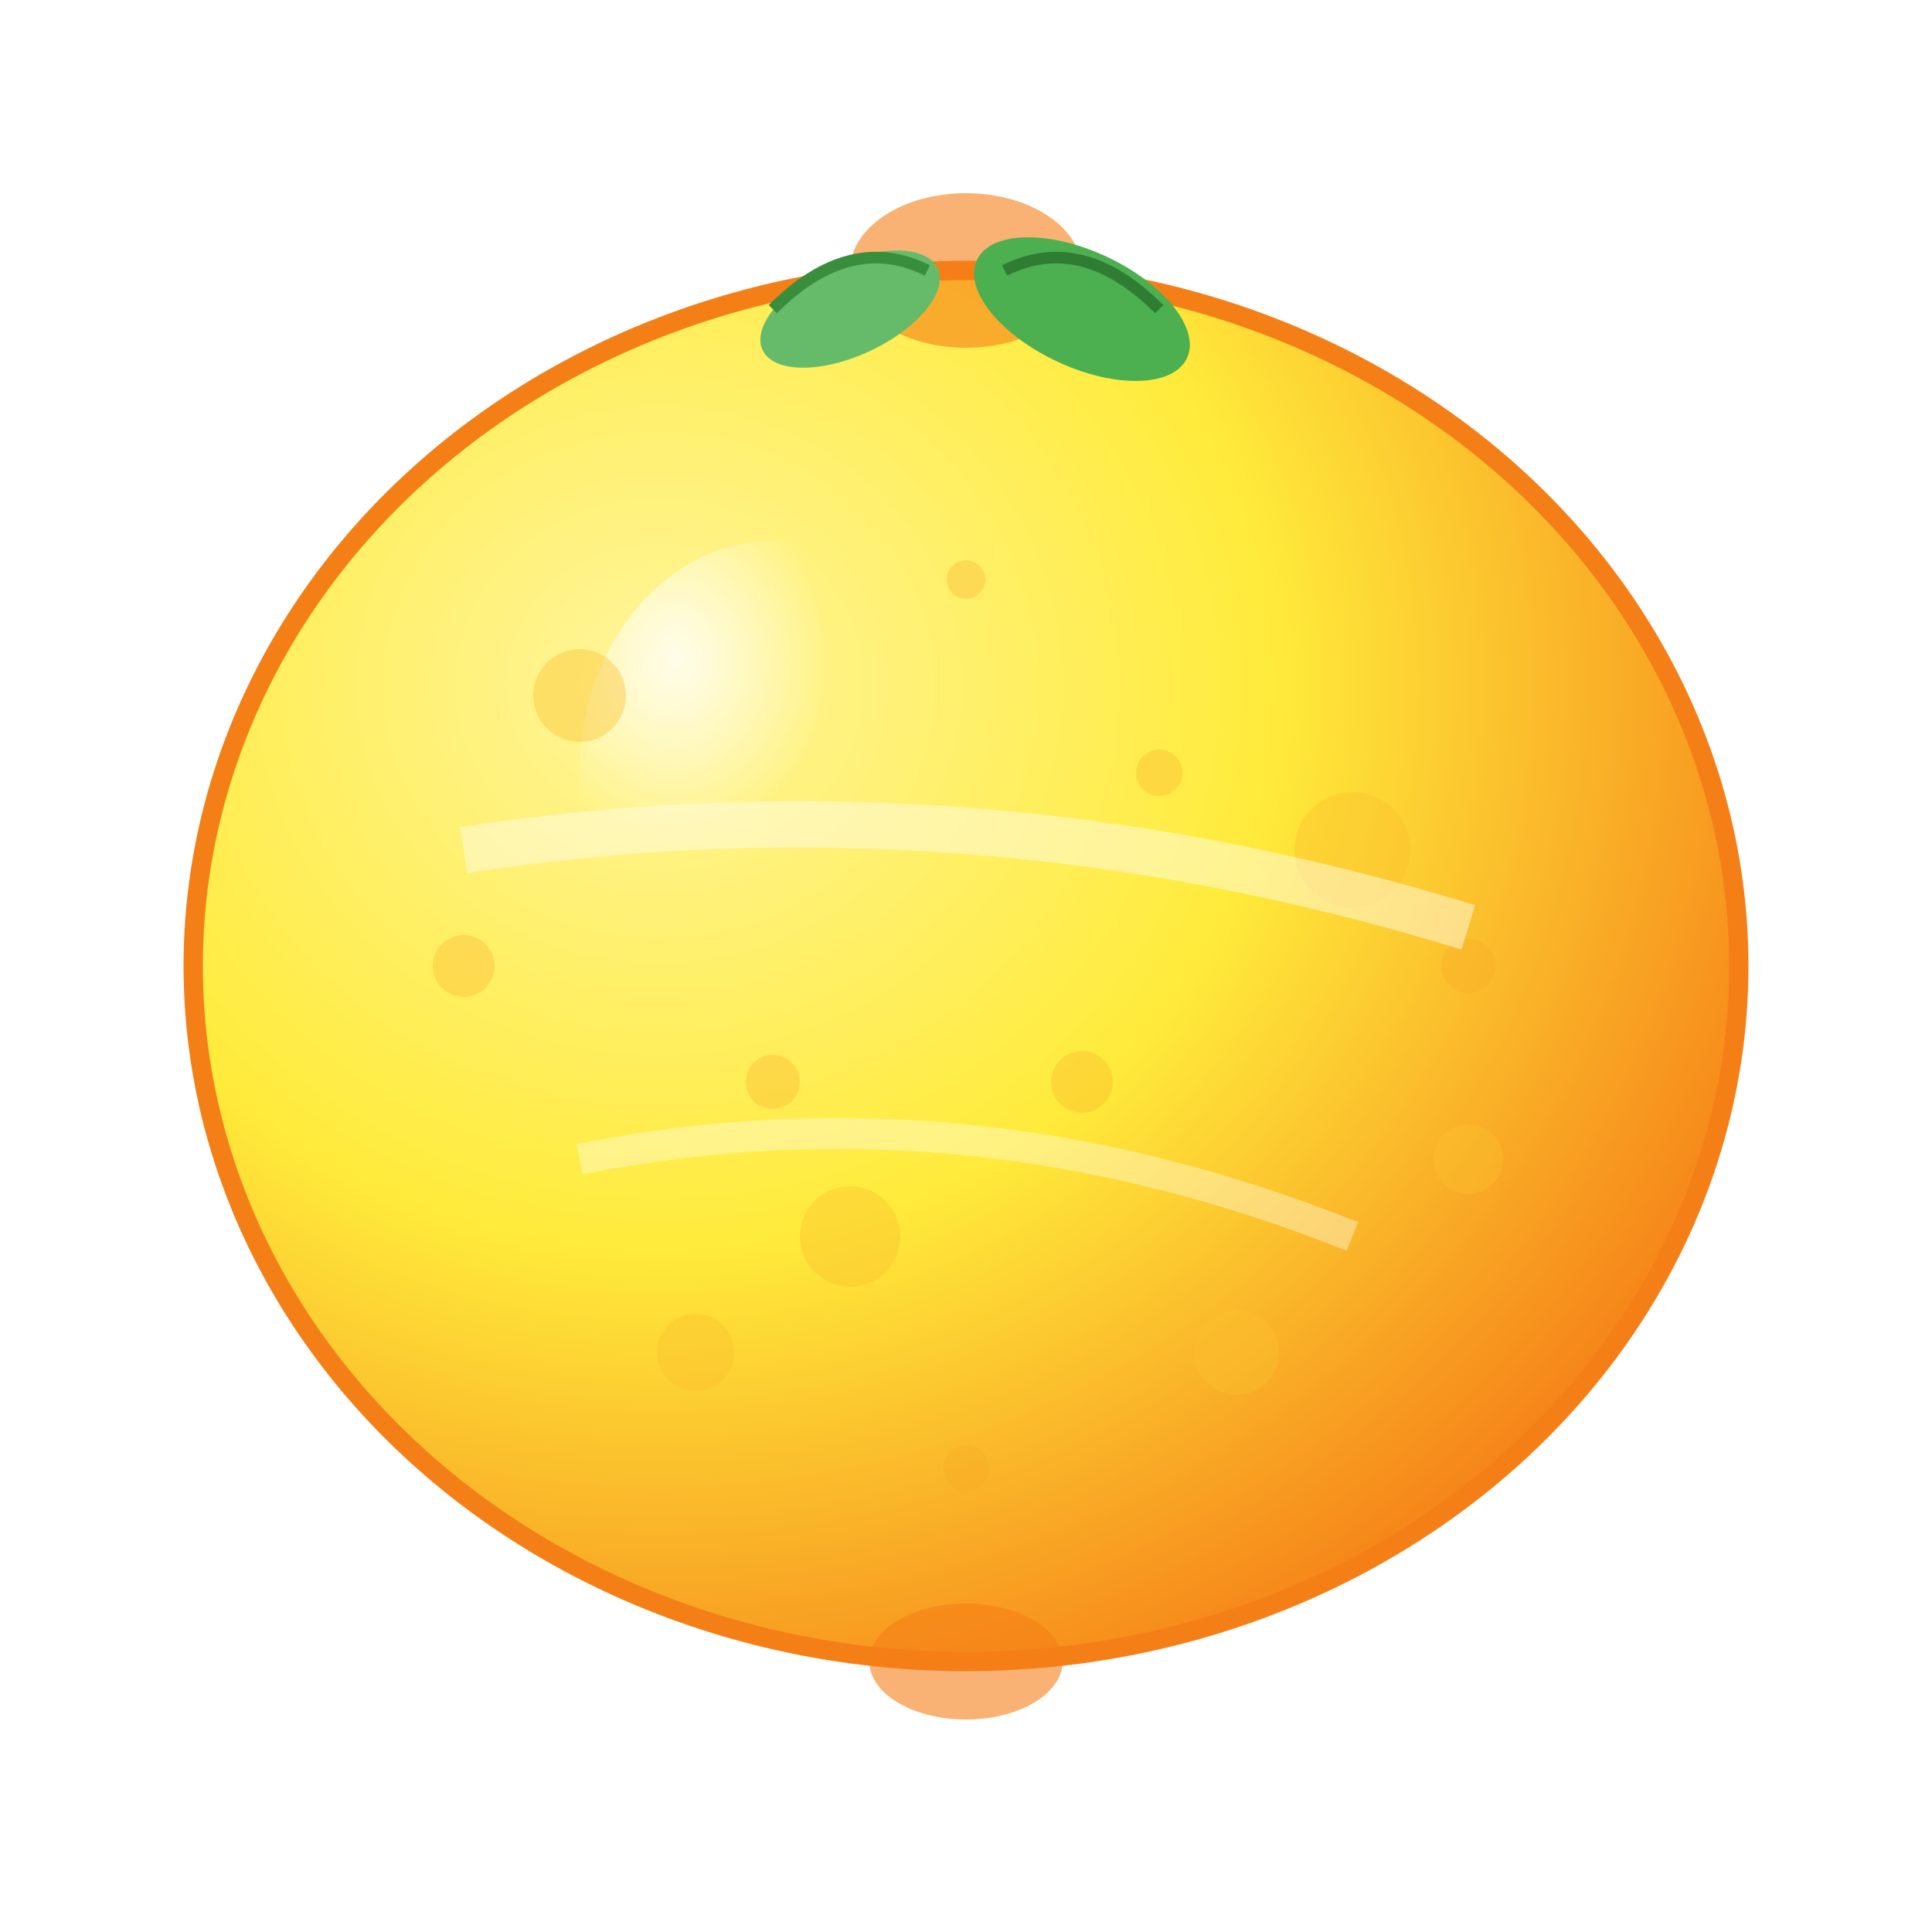 <svg width="50" height="50" viewBox="0 0 50 50" xmlns="http://www.w3.org/2000/svg">
  <defs>
    <radialGradient id="lemonGradient" cx="0.3" cy="0.3" r="0.8">
      <stop offset="0%" stop-color="#FFF59D"/>
      <stop offset="50%" stop-color="#FFEB3B"/>
      <stop offset="100%" stop-color="#F57F17"/>
    </radialGradient>
    <radialGradient id="lemonHighlight" cx="0.25" cy="0.25" r="0.4">
      <stop offset="0%" stop-color="#FFFFFF" stop-opacity="0.8"/>
      <stop offset="100%" stop-color="#FFFFFF" stop-opacity="0"/>
    </radialGradient>
    <filter id="lemonShadow">
      <feDropShadow dx="1.5" dy="2" stdDeviation="1.2" flood-color="#000000" flood-opacity="0.2"/>
    </filter>
  </defs>
  
  <!-- 柠檬主体 - 椭圆形状 -->
  <ellipse cx="25" cy="25" rx="20" ry="18" 
           fill="url(#lemonGradient)" 
           stroke="#F57F17" 
           stroke-width="0.5"
           filter="url(#lemonShadow)"/>
  
  <!-- 高光效果 -->
  <ellipse cx="20" cy="20" rx="5" ry="6" fill="url(#lemonHighlight)"/>
  
  <!-- 柠檬表面纹理 - 模拟柠檬皮的凹凸质感 -->
  <circle cx="15" cy="18" r="1.2" fill="#FBC02D" opacity="0.4"/>
  <circle cx="35" cy="22" r="1.5" fill="#FBC02D" opacity="0.4"/>
  <circle cx="22" cy="32" r="1.3" fill="#FBC02D" opacity="0.4"/>
  <circle cx="32" cy="35" r="1.1" fill="#FBC02D" opacity="0.4"/>
  <circle cx="18" cy="35" r="1" fill="#FBC02D" opacity="0.4"/>
  <circle cx="38" cy="30" r="0.9" fill="#FBC02D" opacity="0.4"/>
  
  <!-- 更多细小纹理点 -->
  <circle cx="28" cy="28" r="0.8" fill="#F9A825" opacity="0.3"/>
  <circle cx="20" cy="28" r="0.7" fill="#F9A825" opacity="0.3"/>
  <circle cx="30" cy="20" r="0.6" fill="#F9A825" opacity="0.3"/>
  <circle cx="25" cy="15" r="0.5" fill="#F9A825" opacity="0.3"/>
  <circle cx="12" cy="25" r="0.8" fill="#F9A825" opacity="0.3"/>
  <circle cx="38" cy="25" r="0.7" fill="#F9A825" opacity="0.3"/>
  <circle cx="25" cy="38" r="0.6" fill="#F9A825" opacity="0.3"/>
  
  <!-- 柠檬顶部和底部的特征性尖端 -->
  <ellipse cx="25" cy="7" rx="3" ry="2" fill="#F57F17" opacity="0.6"/>
  <ellipse cx="25" cy="43" rx="2.5" ry="1.5" fill="#F57F17" opacity="0.6"/>
  
  <!-- 柠檬表面光泽线条 -->
  <path d="M12 22 Q25 20 38 24" stroke="#FFFDE7" stroke-width="1.2" fill="none" opacity="0.5"/>
  <path d="M15 30 Q25 28 35 32" stroke="#FFFDE7" stroke-width="0.8" fill="none" opacity="0.4"/>
  
  <!-- 柠檬叶子（如果有的话） -->
  <g filter="url(#lemonShadow)">
    <ellipse cx="28" cy="8" rx="3" ry="1.5" fill="#4CAF50" transform="rotate(25 28 8)"/>
    <ellipse cx="22" cy="8" rx="2.5" ry="1.2" fill="#66BB6A" transform="rotate(-25 22 8)"/>
  </g>
  
  <!-- 叶子纹理 -->
  <path d="M26 7 Q28 6 30 8" stroke="#2E7D32" stroke-width="0.3" fill="none"/>
  <path d="M24 7 Q22 6 20 8" stroke="#388E3C" stroke-width="0.3" fill="none"/>
</svg>